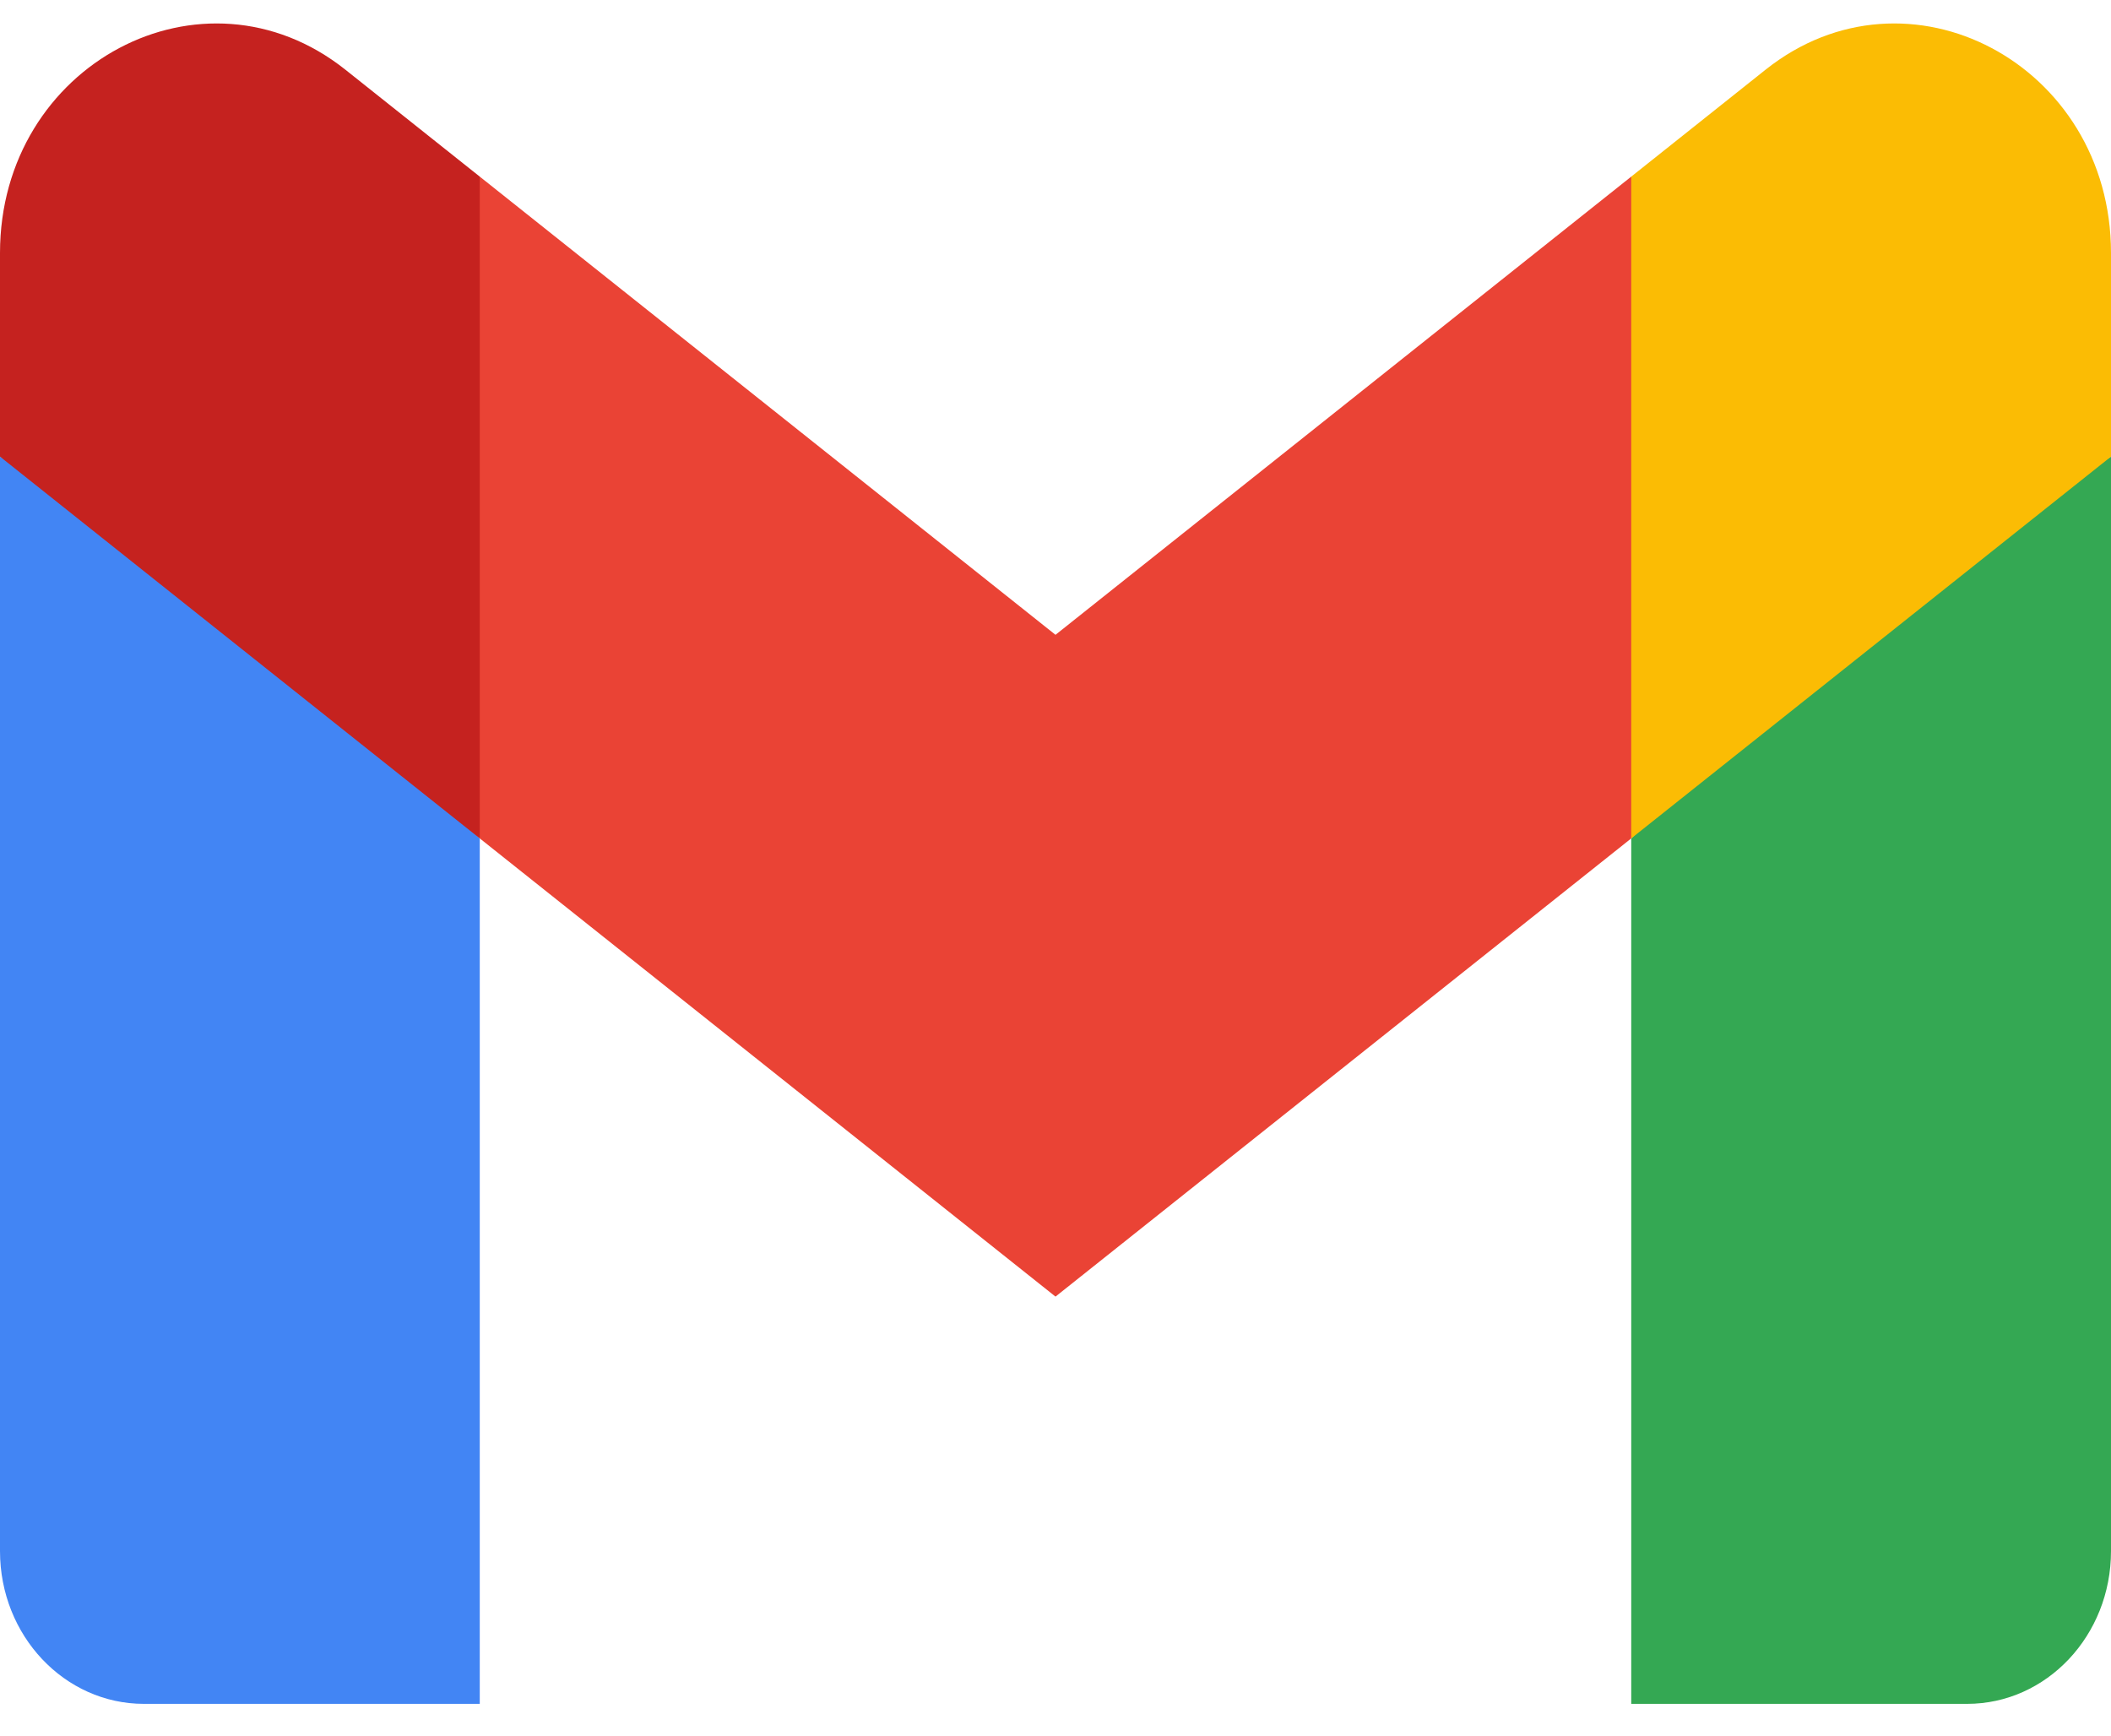 <svg width="45" height="37" viewBox="0 0 45 37" fill="none" xmlns="http://www.w3.org/2000/svg">
<g clip-path="url(#clip0_126_694)">
<path d="M10.227 36.323V17.873L4.835 12.639L0 9.734V33.067C0 34.868 1.375 36.323 3.068 36.323H10.227Z" fill="#4285F4"/>
<path d="M34.773 36.323H41.932C43.63 36.323 45 34.863 45 33.067V9.734L39.523 13.061L34.773 17.873V36.323Z" fill="#34A853"/>
<path d="M10.227 17.873L9.494 10.665L10.227 3.765L22.5 13.533L34.773 3.765L35.593 10.292L34.773 17.873L22.5 27.641L10.227 17.873Z" fill="#EA4335"/>
<path d="M34.773 3.765V17.873L45 9.734V5.393C45 1.367 40.669 -0.929 37.636 1.486L34.773 3.765Z" fill="#FBBC04"/>
<path d="M0 9.734L4.704 13.478L10.227 17.873V3.765L7.363 1.486C4.326 -0.929 0 1.367 0 5.393V9.734V9.734Z" fill="#C5221F"/>
</g>
<defs>
<clipPath id="clip0_126_694">
<rect width="45" height="36" fill="white" transform="translate(0 0.5)"/>
</clipPath>
</defs>
</svg>
